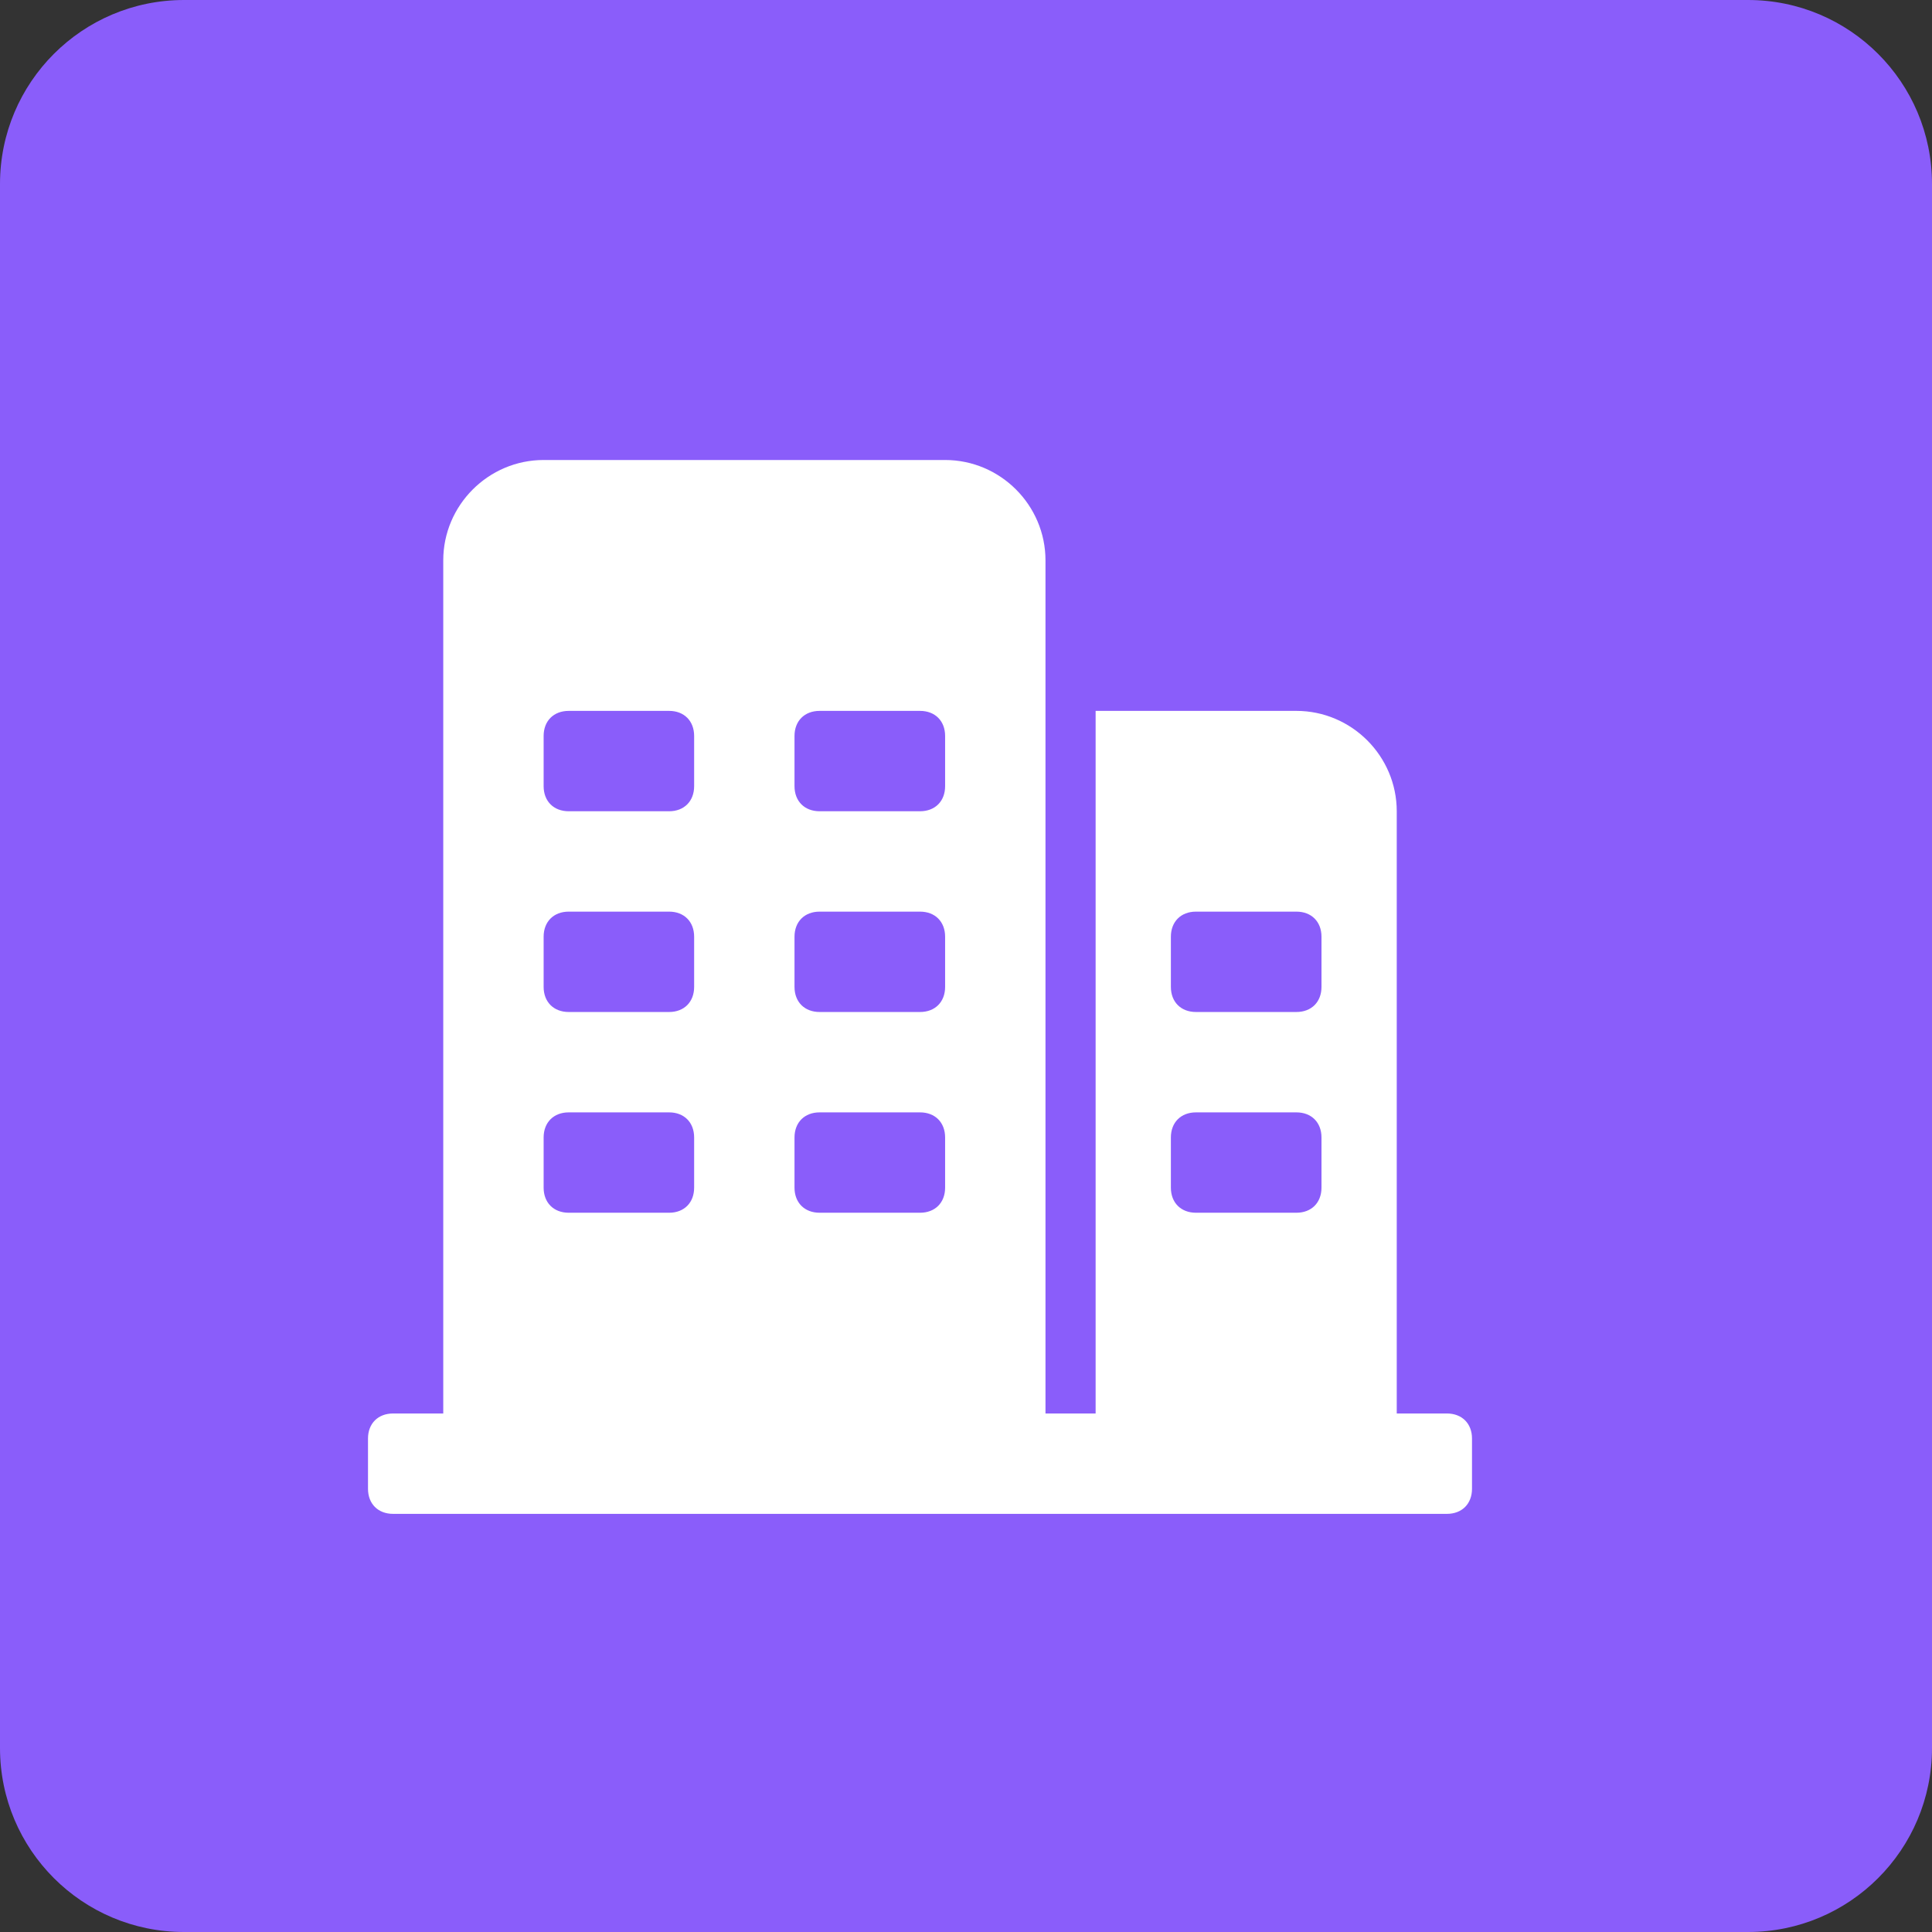 <svg width="21" height="21" viewBox="0 0 21 21" fill="none" xmlns="http://www.w3.org/2000/svg">
<rect x="0" y="0" width="21" height="21" fill="#333333" stroke="none"/>
<path d="M19 0C20.105 0 21 0.895 21 2V19C21 20.105 20.105 21 19 21H10.5H2C0.895 21 0 20.105 0 19V2C0 0.895 0.895 0 2 0H10.5H19Z" fill="#8A5DFA"/>
<path d="M15.727 15.364H15.182V8.818C15.182 8.218 14.691 7.727 14.091 7.727H11.909V15.364H11.364V6.091C11.364 5.491 10.873 5 10.273 5H5.909C5.309 5 4.818 5.491 4.818 6.091V15.364H4.273C4.109 15.364 4 15.473 4 15.636V16.182C4 16.346 4.109 16.455 4.273 16.455H15.727C15.891 16.455 16 16.346 16 16.182V15.636C16 15.473 15.891 15.364 15.727 15.364V15.364ZM7.545 12.909C7.545 13.073 7.436 13.182 7.273 13.182H6.182C6.018 13.182 5.909 13.073 5.909 12.909V12.364C5.909 12.2 6.018 12.091 6.182 12.091H7.273C7.436 12.091 7.545 12.2 7.545 12.364V12.909ZM7.545 10.727C7.545 10.891 7.436 11 7.273 11H6.182C6.018 11 5.909 10.891 5.909 10.727V10.182C5.909 10.018 6.018 9.909 6.182 9.909H7.273C7.436 9.909 7.545 10.018 7.545 10.182V10.727ZM7.545 8.545C7.545 8.709 7.436 8.818 7.273 8.818H6.182C6.018 8.818 5.909 8.709 5.909 8.545V8C5.909 7.836 6.018 7.727 6.182 7.727H7.273C7.436 7.727 7.545 7.836 7.545 8V8.545ZM10.273 12.909C10.273 13.073 10.164 13.182 10 13.182H8.909C8.745 13.182 8.636 13.073 8.636 12.909V12.364C8.636 12.2 8.745 12.091 8.909 12.091H10C10.164 12.091 10.273 12.2 10.273 12.364V12.909ZM10.273 10.727C10.273 10.891 10.164 11 10 11H8.909C8.745 11 8.636 10.891 8.636 10.727V10.182C8.636 10.018 8.745 9.909 8.909 9.909H10C10.164 9.909 10.273 10.018 10.273 10.182V10.727ZM10.273 8.545C10.273 8.709 10.164 8.818 10 8.818H8.909C8.745 8.818 8.636 8.709 8.636 8.545V8C8.636 7.836 8.745 7.727 8.909 7.727H10C10.164 7.727 10.273 7.836 10.273 8V8.545ZM14.364 12.909C14.364 13.073 14.255 13.182 14.091 13.182H13C12.836 13.182 12.727 13.073 12.727 12.909V12.364C12.727 12.2 12.836 12.091 13 12.091H14.091C14.255 12.091 14.364 12.2 14.364 12.364V12.909H14.364ZM14.364 10.727C14.364 10.891 14.255 11 14.091 11H13C12.836 11 12.727 10.891 12.727 10.727V10.182C12.727 10.018 12.836 9.909 13 9.909H14.091C14.255 9.909 14.364 10.018 14.364 10.182V10.727H14.364Z" fill="white"/>
</svg>
